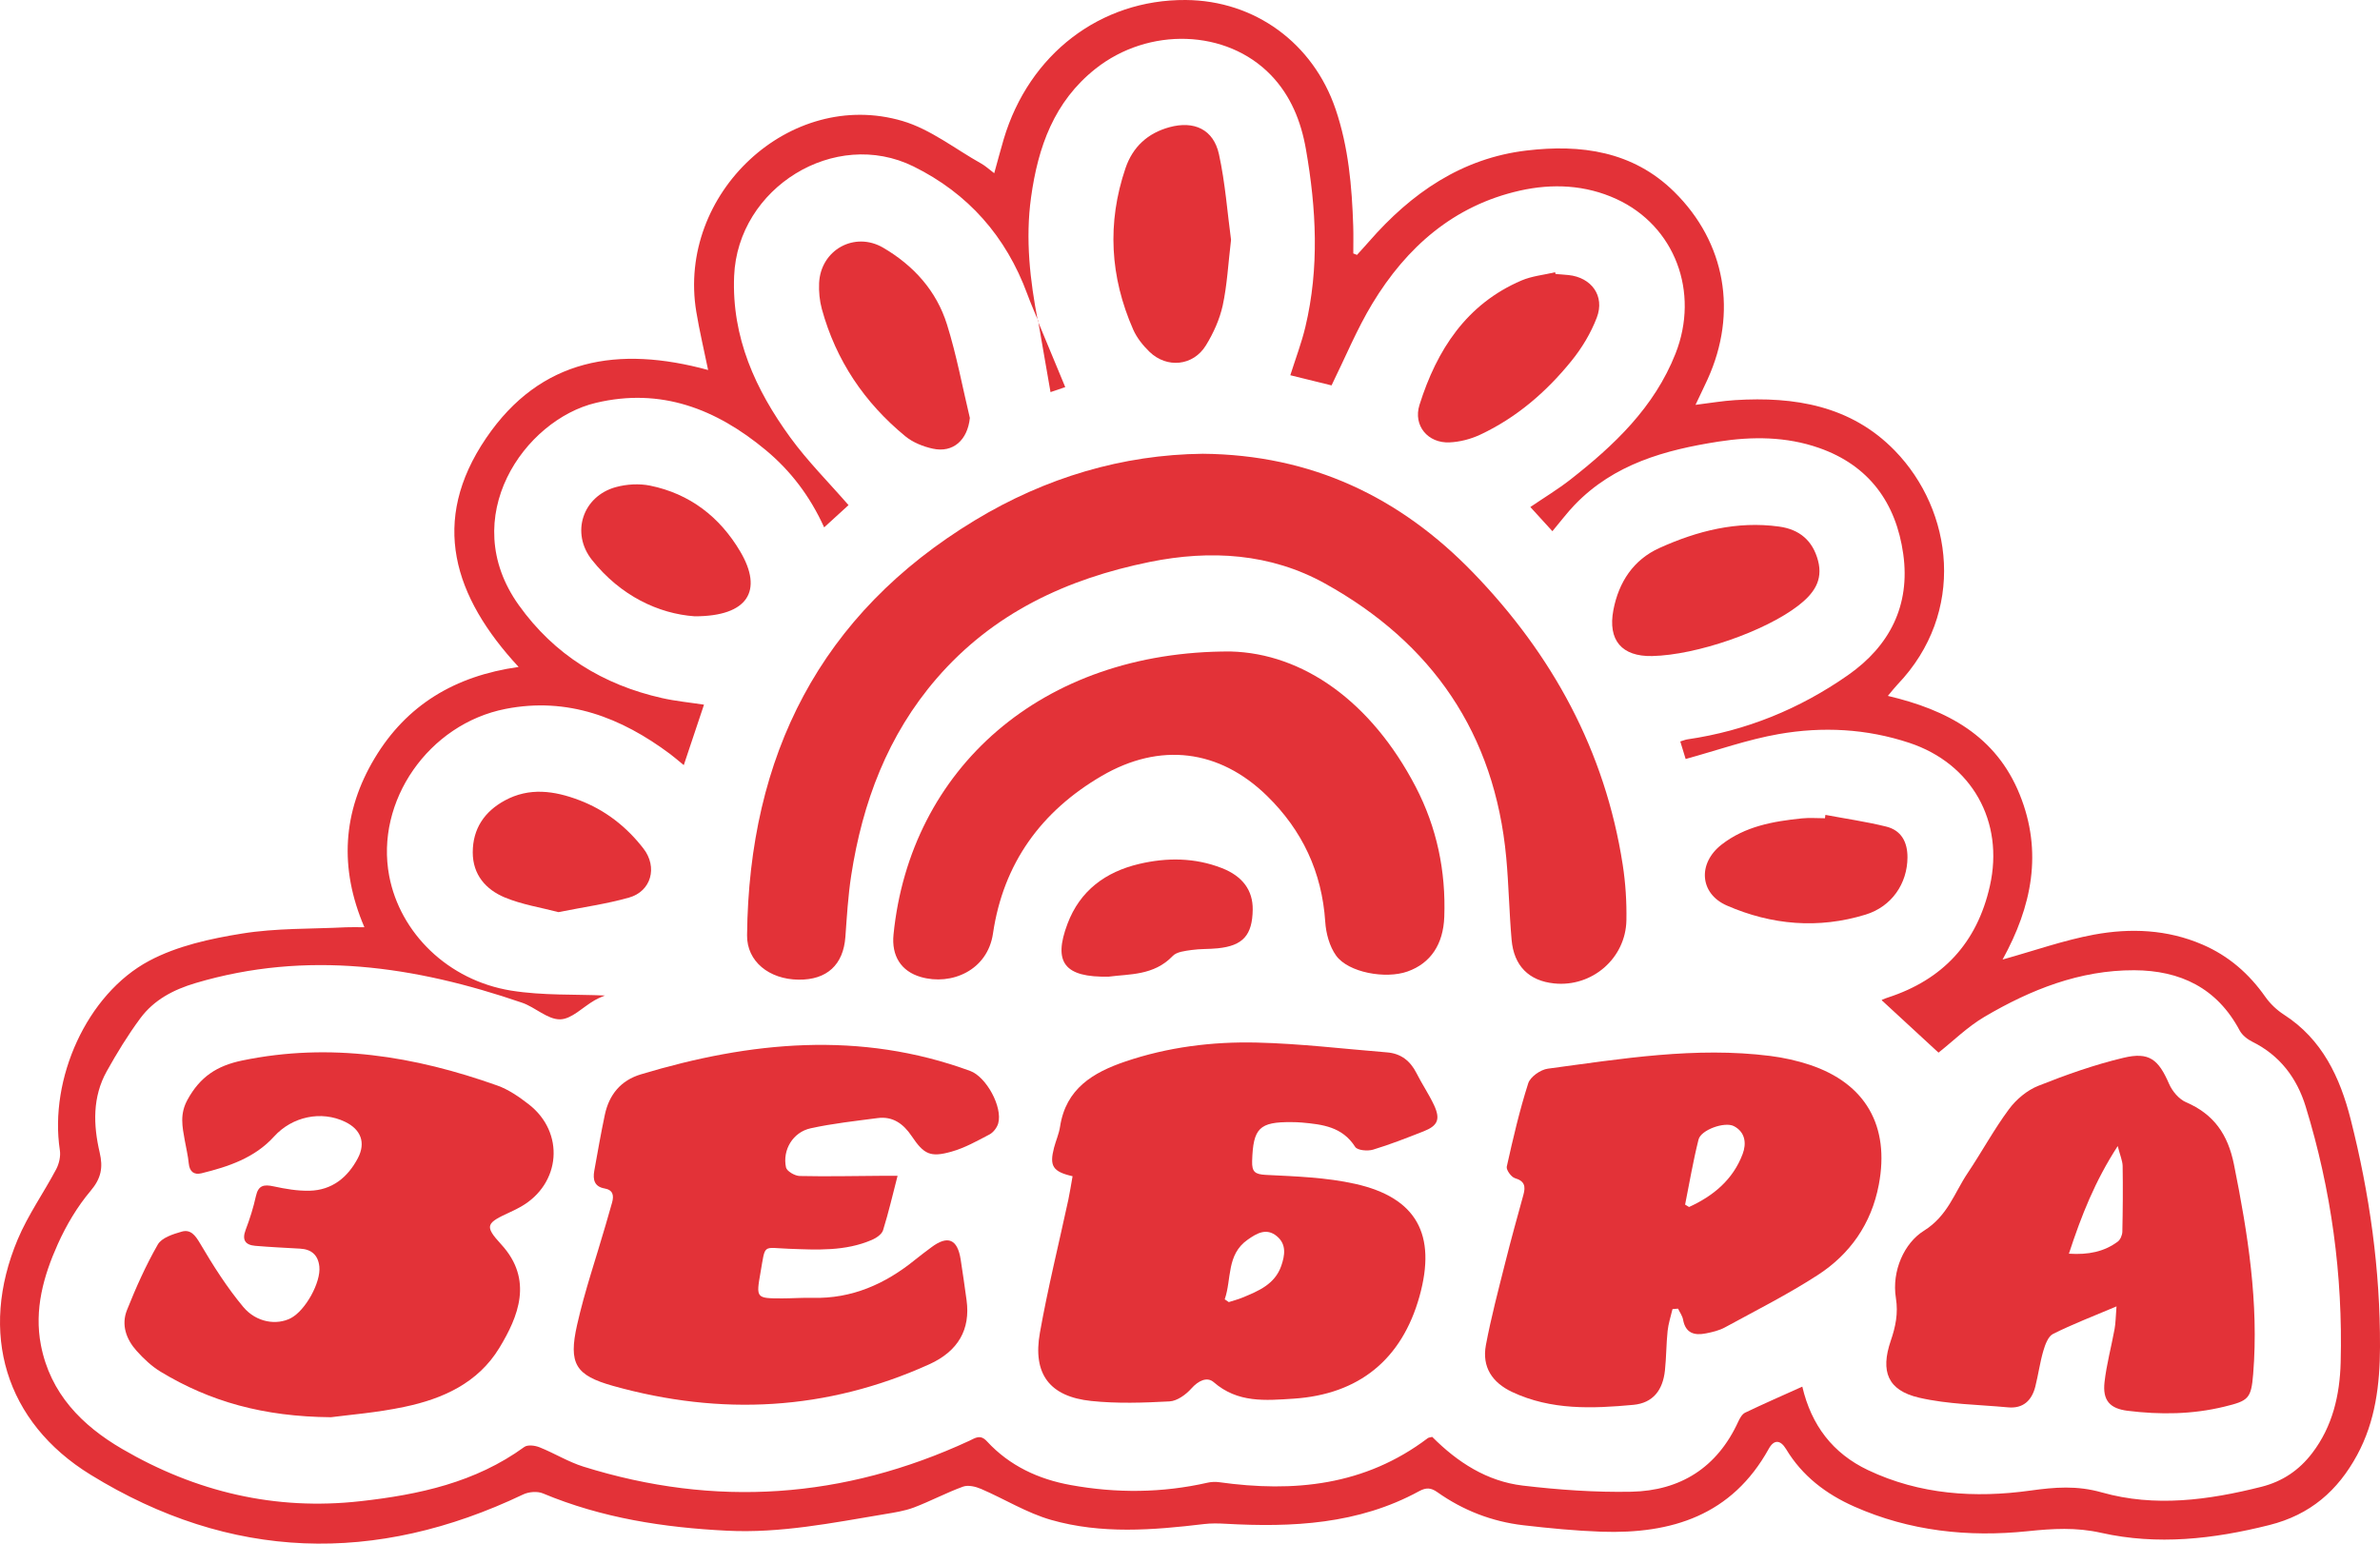<svg width="74" height="48" viewBox="0 0 74 48" fill="none" xmlns="http://www.w3.org/2000/svg">
<path d="M62.265 29.837C63.256 29.561 64.167 29.237 65.106 29.063C66.241 28.854 67.385 28.9 68.478 29.371C69.294 29.722 69.928 30.276 70.437 31.001C70.588 31.214 70.793 31.409 71.012 31.55C72.204 32.315 72.758 33.504 73.088 34.805C73.677 37.124 74.009 39.486 74 41.886C73.996 43.05 73.857 44.197 73.291 45.241C72.688 46.355 71.831 47.103 70.559 47.422C68.82 47.859 67.079 48.056 65.332 47.664C64.548 47.488 63.827 47.532 63.047 47.613C61.203 47.805 59.377 47.612 57.651 46.846C56.779 46.459 56.038 45.899 55.535 45.062C55.353 44.761 55.154 44.764 54.996 45.049C53.848 47.123 51.974 47.703 49.791 47.629C48.98 47.6 48.17 47.521 47.364 47.428C46.39 47.315 45.493 46.967 44.69 46.399C44.488 46.257 44.341 46.251 44.122 46.37C42.232 47.4 40.184 47.498 38.102 47.382C37.881 47.369 37.656 47.365 37.436 47.391C35.844 47.582 34.242 47.708 32.682 47.262C31.927 47.046 31.235 46.613 30.506 46.299C30.336 46.226 30.103 46.169 29.942 46.228C29.424 46.416 28.932 46.68 28.415 46.876C28.123 46.986 27.805 47.033 27.495 47.085C25.877 47.355 24.265 47.681 22.609 47.598C20.641 47.501 18.718 47.205 16.882 46.438C16.709 46.365 16.442 46.387 16.267 46.47C11.675 48.659 7.17 48.537 2.818 45.858C0.16 44.224 -0.669 41.443 0.551 38.539C0.871 37.777 1.36 37.089 1.749 36.354C1.838 36.184 1.89 35.953 1.861 35.766C1.526 33.563 2.688 30.914 4.642 29.875C5.512 29.412 6.542 29.187 7.527 29.029C8.589 28.857 9.682 28.889 10.762 28.834C10.924 28.826 11.086 28.833 11.33 28.833C10.54 26.995 10.652 25.236 11.652 23.572C12.642 21.925 14.14 21.018 16.125 20.739C14.103 18.555 13.354 16.211 15.116 13.621C16.81 11.13 19.234 10.747 22.017 11.505C21.886 10.865 21.746 10.282 21.649 9.692C21.043 6.02 24.559 2.73 28.06 3.762C28.93 4.018 29.698 4.632 30.509 5.086C30.635 5.156 30.744 5.258 30.913 5.386C31.023 4.991 31.11 4.659 31.207 4.33C31.995 1.681 34.216 -0.017 36.865 0C39.017 0.015 40.829 1.342 41.527 3.395C41.928 4.575 42.035 5.797 42.075 7.031C42.084 7.314 42.077 7.598 42.077 7.881C42.115 7.896 42.154 7.911 42.192 7.926C42.317 7.788 42.443 7.652 42.565 7.512C43.88 6.003 45.451 4.918 47.468 4.68C49.15 4.481 50.767 4.697 52.051 5.96C53.656 7.538 54.031 9.727 53.096 11.788C52.985 12.032 52.867 12.272 52.717 12.589C53.18 12.532 53.561 12.466 53.946 12.442C55.798 12.326 57.55 12.613 58.911 14.009C60.735 15.88 61.137 19.049 59 21.283C58.91 21.377 58.831 21.481 58.698 21.639C60.547 22.074 62.062 22.882 62.799 24.708C63.521 26.497 63.175 28.187 62.265 29.837ZM32.279 9.977C32.166 9.699 32.044 9.425 31.941 9.144C31.28 7.349 30.101 6.014 28.404 5.176C25.957 3.969 22.94 5.833 22.826 8.582C22.747 10.495 23.491 12.117 24.571 13.602C25.108 14.34 25.761 14.992 26.383 15.707C26.151 15.919 25.898 16.15 25.625 16.399C25.186 15.431 24.584 14.639 23.806 13.993C22.265 12.714 20.55 12.046 18.527 12.527C16.303 13.056 14.187 16.097 16.13 18.816C17.236 20.365 18.752 21.294 20.584 21.707C21.005 21.802 21.438 21.843 21.889 21.912C21.68 22.54 21.476 23.147 21.26 23.792C21.089 23.652 20.966 23.544 20.835 23.446C19.311 22.308 17.644 21.667 15.722 22.043C13.324 22.511 11.661 24.917 12.101 27.237C12.438 29.015 13.934 30.486 15.892 30.803C16.882 30.962 17.904 30.914 18.81 30.956C18.781 30.969 18.627 31.024 18.487 31.105C18.126 31.311 17.774 31.692 17.415 31.697C17.024 31.703 16.642 31.32 16.233 31.18C12.907 30.04 9.543 29.541 6.083 30.568C5.39 30.774 4.788 31.09 4.361 31.666C3.976 32.186 3.635 32.745 3.319 33.311C2.872 34.113 2.899 34.981 3.1 35.842C3.208 36.303 3.146 36.642 2.818 37.029C2.404 37.519 2.063 38.095 1.798 38.684C1.353 39.674 1.058 40.721 1.272 41.827C1.563 43.331 2.544 44.323 3.794 45.053C6.088 46.392 8.559 46.979 11.211 46.68C13.024 46.477 14.779 46.101 16.302 44.994C16.407 44.918 16.635 44.947 16.776 45.004C17.237 45.188 17.669 45.458 18.139 45.605C22.237 46.886 26.238 46.607 30.136 44.803C30.324 44.716 30.477 44.59 30.687 44.819C31.39 45.582 32.293 45.998 33.29 46.178C34.71 46.436 36.134 46.426 37.55 46.104C37.664 46.079 37.788 46.073 37.904 46.089C40.228 46.414 42.439 46.199 44.39 44.722C44.422 44.697 44.472 44.697 44.532 44.681C45.316 45.47 46.235 46.063 47.347 46.195C48.465 46.327 49.598 46.408 50.721 46.386C52.243 46.355 53.393 45.637 54.048 44.203C54.096 44.099 54.167 43.972 54.261 43.927C54.839 43.65 55.426 43.394 56.038 43.118C56.319 44.319 56.986 45.193 58.078 45.712C59.689 46.478 61.411 46.588 63.12 46.351C63.899 46.243 64.577 46.188 65.353 46.408C67 46.873 68.664 46.647 70.307 46.234C70.97 46.067 71.485 45.717 71.892 45.184C72.527 44.353 72.751 43.376 72.777 42.362C72.847 39.652 72.485 36.994 71.688 34.405C71.415 33.518 70.884 32.816 70.03 32.393C69.877 32.318 69.715 32.189 69.636 32.042C68.931 30.717 67.786 30.176 66.359 30.17C64.666 30.164 63.142 30.772 61.709 31.614C61.176 31.927 60.722 32.378 60.273 32.732C59.689 32.193 59.096 31.647 58.506 31.102C58.505 31.103 58.515 31.088 58.529 31.083C58.585 31.06 58.641 31.037 58.698 31.019C60.401 30.465 61.47 29.326 61.87 27.55C62.323 25.54 61.306 23.744 59.368 23.1C58.032 22.657 56.668 22.588 55.307 22.826C54.34 22.995 53.402 23.329 52.411 23.601C52.376 23.484 52.312 23.277 52.244 23.056C52.352 23.023 52.407 22.999 52.465 22.991C54.286 22.725 55.952 22.048 57.458 20.994C58.752 20.09 59.4 18.827 59.177 17.23C58.954 15.634 58.109 14.47 56.557 13.928C55.538 13.572 54.485 13.568 53.43 13.732C51.77 13.991 50.183 14.428 48.961 15.698C48.724 15.944 48.519 16.22 48.268 16.518C48.022 16.248 47.804 16.01 47.582 15.766C48.026 15.464 48.44 15.214 48.819 14.919C50.187 13.848 51.435 12.67 52.096 10.995C52.85 9.082 52.077 7.026 50.261 6.19C49.297 5.746 48.266 5.7 47.249 5.929C45.202 6.392 43.734 7.681 42.668 9.443C42.187 10.239 41.83 11.111 41.401 11.984C41.01 11.887 40.564 11.777 40.119 11.668C40.285 11.144 40.469 10.663 40.587 10.166C41.025 8.329 40.927 6.486 40.605 4.644C40.453 3.77 40.131 2.973 39.513 2.332C38.133 0.904 35.713 0.831 34.061 2.139C32.772 3.161 32.275 4.571 32.058 6.137C31.878 7.436 32.025 8.714 32.27 9.987L32.279 9.977Z" fill="#E33238"/>
<path d="M37.397 14.11C40.78 14.14 43.53 15.457 45.804 17.808C48.262 20.351 49.905 23.342 50.454 26.888C50.542 27.456 50.579 28.039 50.569 28.613C50.548 29.803 49.498 30.701 48.323 30.58C47.541 30.5 47.069 30.036 46.999 29.22C46.925 28.373 46.911 27.519 46.833 26.672C46.477 22.808 44.522 19.988 41.199 18.145C39.503 17.204 37.637 17.091 35.748 17.474C33.175 17.997 30.885 19.057 29.124 21.095C27.601 22.858 26.816 24.951 26.465 27.23C26.369 27.859 26.331 28.499 26.285 29.135C26.222 29.998 25.712 30.474 24.829 30.463C23.91 30.453 23.22 29.892 23.228 29.084C23.286 23.496 25.497 19.094 30.315 16.177C32.511 14.848 34.904 14.138 37.397 14.11Z" fill="#E33238"/>
<path d="M33.349 36.575C32.73 36.434 32.625 36.255 32.772 35.689C32.83 35.469 32.926 35.256 32.96 35.033C33.141 33.85 33.987 33.349 34.984 33.01C36.312 32.559 37.692 32.386 39.078 32.419C40.429 32.451 41.777 32.615 43.126 32.724C43.553 32.758 43.847 32.983 44.042 33.369C44.212 33.708 44.428 34.023 44.588 34.365C44.792 34.804 44.705 35.006 44.261 35.18C43.742 35.383 43.223 35.589 42.69 35.749C42.522 35.799 42.205 35.772 42.136 35.663C41.736 35.035 41.117 34.964 40.481 34.906C40.376 34.896 40.27 34.894 40.165 34.893C39.153 34.882 38.963 35.08 38.932 36.103C38.922 36.441 39.019 36.517 39.365 36.534C40.293 36.58 41.236 36.611 42.138 36.813C44.049 37.241 44.669 38.392 44.137 40.305C43.589 42.277 42.247 43.359 40.221 43.492C39.343 43.549 38.486 43.63 37.738 42.98C37.532 42.8 37.26 42.932 37.044 43.174C36.874 43.366 36.601 43.564 36.363 43.577C35.555 43.62 34.735 43.648 33.932 43.564C32.636 43.429 32.104 42.727 32.333 41.442C32.58 40.053 32.92 38.682 33.218 37.302C33.267 37.07 33.303 36.831 33.349 36.575ZM38.079 40.403C38.121 40.432 38.164 40.46 38.206 40.489C38.345 40.444 38.488 40.408 38.624 40.352C39.127 40.145 39.64 39.936 39.839 39.358C39.949 39.036 40.008 38.691 39.697 38.437C39.37 38.169 39.067 38.357 38.794 38.548C38.127 39.014 38.299 39.777 38.079 40.403Z" fill="#E33238"/>
<path d="M27.908 36.562C27.756 37.148 27.627 37.709 27.456 38.256C27.417 38.381 27.247 38.495 27.111 38.554C26.282 38.913 25.407 38.864 24.532 38.831C23.697 38.8 23.806 38.661 23.647 39.563C23.505 40.37 23.51 40.373 24.317 40.374C24.634 40.374 24.95 40.349 25.266 40.357C26.487 40.388 27.525 39.927 28.457 39.169C28.621 39.036 28.791 38.911 28.96 38.784C29.47 38.402 29.772 38.529 29.87 39.168C29.934 39.588 29.997 40.008 30.053 40.43C30.176 41.334 29.798 42.014 28.892 42.424C25.7 43.868 22.412 44.033 19.062 43.095C17.893 42.767 17.671 42.408 17.943 41.198C18.179 40.149 18.531 39.127 18.83 38.094C18.898 37.861 18.964 37.627 19.031 37.394C19.094 37.17 19.059 37.001 18.796 36.955C18.477 36.899 18.43 36.678 18.477 36.409C18.582 35.826 18.683 35.242 18.806 34.663C18.94 34.036 19.303 33.595 19.924 33.408C23.328 32.383 26.74 32.044 30.167 33.302C30.664 33.484 31.18 34.421 31.037 34.932C31 35.063 30.886 35.212 30.768 35.275C30.384 35.477 29.997 35.695 29.583 35.811C28.924 35.998 28.726 35.893 28.345 35.326C28.09 34.947 27.76 34.704 27.287 34.767C26.591 34.859 25.89 34.934 25.204 35.085C24.654 35.205 24.322 35.758 24.439 36.302C24.465 36.42 24.713 36.564 24.863 36.568C25.72 36.587 26.577 36.567 27.434 36.562C27.583 36.561 27.729 36.562 27.908 36.562Z" fill="#E33238"/>
<path d="M10.291 44.069C8.187 44.052 6.525 43.58 4.996 42.655C4.716 42.486 4.467 42.25 4.247 42.005C3.926 41.648 3.764 41.199 3.947 40.739C4.226 40.04 4.534 39.348 4.907 38.698C5.028 38.487 5.381 38.375 5.65 38.298C5.926 38.22 6.07 38.409 6.223 38.668C6.626 39.352 7.056 40.032 7.563 40.639C7.974 41.131 8.608 41.213 9.041 40.989C9.495 40.754 9.983 39.873 9.929 39.382C9.889 39.023 9.682 38.846 9.33 38.827C8.864 38.8 8.398 38.779 7.934 38.739C7.631 38.712 7.516 38.562 7.638 38.242C7.767 37.903 7.878 37.553 7.956 37.197C8.031 36.851 8.21 36.825 8.511 36.891C8.876 36.97 9.255 37.035 9.625 37.026C10.32 37.01 10.809 36.616 11.126 36.015C11.38 35.533 11.222 35.123 10.735 34.886C9.988 34.523 9.083 34.722 8.523 35.339C7.918 36.007 7.102 36.278 6.263 36.484C6.037 36.539 5.894 36.438 5.869 36.178C5.846 35.937 5.787 35.7 5.745 35.461C5.669 35.034 5.583 34.646 5.83 34.196C6.221 33.485 6.74 33.14 7.534 32.976C10.27 32.411 12.891 32.839 15.468 33.757C15.815 33.881 16.139 34.106 16.435 34.335C17.57 35.211 17.442 36.813 16.196 37.522C16.091 37.582 15.982 37.636 15.873 37.686C15.123 38.031 15.042 38.106 15.583 38.694C16.594 39.795 16.112 40.947 15.527 41.911C14.86 43.009 13.763 43.498 12.572 43.747C11.721 43.928 10.847 43.995 10.291 44.069Z" fill="#E33238"/>
<path d="M52.002 40.707C51.949 40.933 51.874 41.157 51.85 41.386C51.807 41.794 51.811 42.206 51.767 42.613C51.702 43.232 51.392 43.627 50.786 43.684C49.511 43.802 48.231 43.854 47.02 43.286C46.398 42.994 46.073 42.51 46.2 41.826C46.362 40.963 46.588 40.112 46.802 39.26C46.978 38.554 47.174 37.853 47.367 37.15C47.438 36.891 47.407 36.725 47.105 36.636C46.99 36.603 46.827 36.378 46.849 36.277C47.043 35.406 47.245 34.534 47.516 33.686C47.58 33.484 47.899 33.261 48.125 33.231C50.419 32.923 52.714 32.541 55.042 32.835C55.458 32.888 55.875 32.98 56.272 33.112C58.009 33.691 58.762 35.018 58.417 36.837C58.186 38.058 57.521 39.001 56.509 39.654C55.587 40.25 54.602 40.747 53.637 41.273C53.455 41.373 53.242 41.423 53.037 41.463C52.685 41.533 52.408 41.459 52.331 41.036C52.31 40.916 52.228 40.807 52.175 40.693C52.117 40.699 52.059 40.703 52.002 40.707ZM52.394 37.458C52.434 37.482 52.475 37.507 52.517 37.532C53.266 37.19 53.88 36.689 54.183 35.884C54.304 35.563 54.272 35.205 53.91 35.017C53.623 34.87 52.887 35.133 52.812 35.433C52.644 36.101 52.529 36.782 52.394 37.458Z" fill="#E33238"/>
<path d="M65.807 40.623C65.068 40.936 64.436 41.177 63.834 41.479C63.682 41.554 63.589 41.812 63.532 42.005C63.426 42.368 63.376 42.748 63.283 43.116C63.173 43.552 62.901 43.806 62.434 43.762C61.509 43.676 60.565 43.669 59.667 43.461C58.695 43.235 58.462 42.648 58.788 41.692C58.936 41.258 59.025 40.845 58.948 40.364C58.812 39.513 59.215 38.648 59.814 38.274C60.564 37.805 60.764 37.094 61.181 36.474C61.62 35.819 61.996 35.121 62.464 34.49C62.689 34.186 63.026 33.903 63.373 33.765C64.237 33.421 65.121 33.108 66.022 32.893C66.826 32.7 67.114 32.946 67.442 33.704C67.541 33.931 67.748 34.178 67.967 34.273C68.833 34.646 69.269 35.269 69.459 36.208C69.892 38.362 70.235 40.516 70.057 42.722C69.995 43.498 69.905 43.559 69.161 43.74C68.165 43.984 67.162 43.993 66.154 43.869C65.599 43.8 65.371 43.546 65.435 42.977C65.498 42.421 65.648 41.875 65.748 41.323C65.782 41.135 65.782 40.94 65.807 40.623ZM64.327 38.984C64.936 39.023 65.421 38.923 65.847 38.608C65.927 38.548 65.986 38.407 65.989 38.302C66.004 37.621 66.009 36.94 65.998 36.26C65.995 36.096 65.92 35.932 65.845 35.637C65.137 36.729 64.716 37.796 64.327 38.984Z" fill="#E33238"/>
<path d="M38.261 20.258C40.521 20.316 42.639 21.82 44.017 24.466C44.674 25.728 44.959 27.087 44.906 28.515C44.874 29.364 44.482 29.953 43.766 30.208C43.083 30.452 41.922 30.242 41.543 29.715C41.338 29.43 41.228 29.024 41.205 28.664C41.103 27.115 40.488 25.817 39.397 24.75C37.904 23.291 36.057 23.078 34.26 24.125C32.372 25.225 31.195 26.847 30.874 29.03C30.706 30.174 29.584 30.654 28.633 30.381C28.011 30.202 27.715 29.717 27.782 29.057C28.297 23.927 32.369 20.239 38.261 20.258Z" fill="#E33238"/>
<path d="M38.276 7.458C38.187 8.204 38.155 8.861 38.018 9.495C37.923 9.929 37.728 10.361 37.494 10.741C37.099 11.382 36.281 11.462 35.74 10.939C35.537 10.742 35.347 10.505 35.234 10.249C34.514 8.611 34.416 6.933 34.994 5.23C35.221 4.564 35.687 4.139 36.362 3.955C37.127 3.747 37.73 4.022 37.9 4.794C38.097 5.694 38.163 6.623 38.276 7.458Z" fill="#E33238"/>
<path d="M30.155 12.996C30.086 13.677 29.64 14.092 29 13.951C28.7 13.885 28.382 13.758 28.148 13.565C26.879 12.522 25.992 11.21 25.553 9.609C25.483 9.351 25.456 9.069 25.468 8.8C25.519 7.765 26.576 7.186 27.461 7.703C28.405 8.256 29.117 9.04 29.445 10.092C29.742 11.04 29.923 12.026 30.155 12.996Z" fill="#E33238"/>
<path d="M51.369 20.4C50.428 20.42 49.985 19.91 50.164 18.969C50.33 18.102 50.786 17.406 51.594 17.041C52.772 16.508 54.005 16.194 55.316 16.374C55.949 16.461 56.36 16.806 56.527 17.432C56.694 18.059 56.377 18.472 55.918 18.828C54.879 19.632 52.755 20.37 51.369 20.4Z" fill="#E33238"/>
<path d="M48.365 8.52C48.5 8.531 48.636 8.539 48.77 8.553C49.481 8.627 49.904 9.201 49.65 9.871C49.466 10.357 49.183 10.826 48.855 11.229C48.076 12.19 47.148 12.99 46.022 13.517C45.73 13.654 45.392 13.742 45.071 13.756C44.4 13.788 43.931 13.236 44.136 12.588C44.675 10.878 45.597 9.452 47.311 8.72C47.636 8.582 48.005 8.548 48.353 8.466C48.356 8.484 48.361 8.502 48.365 8.52Z" fill="#E33238"/>
<path d="M56.756 25.339C57.387 25.458 58.024 25.549 58.647 25.703C59.114 25.819 59.311 26.181 59.308 26.665C59.303 27.473 58.821 28.19 58.006 28.44C56.541 28.89 55.086 28.766 53.692 28.158C52.841 27.787 52.783 26.843 53.527 26.264C54.261 25.692 55.133 25.54 56.022 25.448C56.26 25.423 56.502 25.444 56.742 25.444C56.746 25.41 56.75 25.375 56.756 25.339Z" fill="#E33238"/>
<path d="M34.479 30.369C33.091 30.4 32.738 29.925 33.191 28.726C33.58 27.691 34.377 27.11 35.419 26.864C36.284 26.661 37.15 26.666 37.992 26.994C38.639 27.247 38.957 27.689 38.95 28.283C38.94 29.079 38.647 29.409 37.861 29.488C37.592 29.516 37.318 29.501 37.051 29.54C36.848 29.57 36.589 29.594 36.463 29.726C35.874 30.343 35.104 30.284 34.479 30.369Z" fill="#E33238"/>
<path d="M17.364 28.363C16.828 28.221 16.228 28.13 15.686 27.903C15.109 27.66 14.699 27.201 14.699 26.506C14.699 25.766 15.065 25.236 15.692 24.893C16.455 24.477 17.233 24.587 18.006 24.88C18.816 25.187 19.475 25.701 20.005 26.384C20.453 26.96 20.253 27.716 19.554 27.912C18.864 28.107 18.148 28.206 17.364 28.363Z" fill="#E33238"/>
<path d="M21.599 19.164C20.478 19.085 19.294 18.529 18.406 17.412C17.741 16.575 18.114 15.431 19.147 15.147C19.484 15.055 19.873 15.032 20.214 15.101C21.445 15.353 22.378 16.07 23.016 17.15C23.731 18.36 23.268 19.166 21.599 19.164Z" fill="#E33238"/>
<path d="M32.27 9.987C32.546 10.652 32.822 11.317 33.121 12.037C33.002 12.077 32.845 12.131 32.663 12.193C32.531 11.427 32.404 10.703 32.278 9.978C32.279 9.977 32.27 9.987 32.27 9.987Z" fill="#E33238"/>
</svg>
